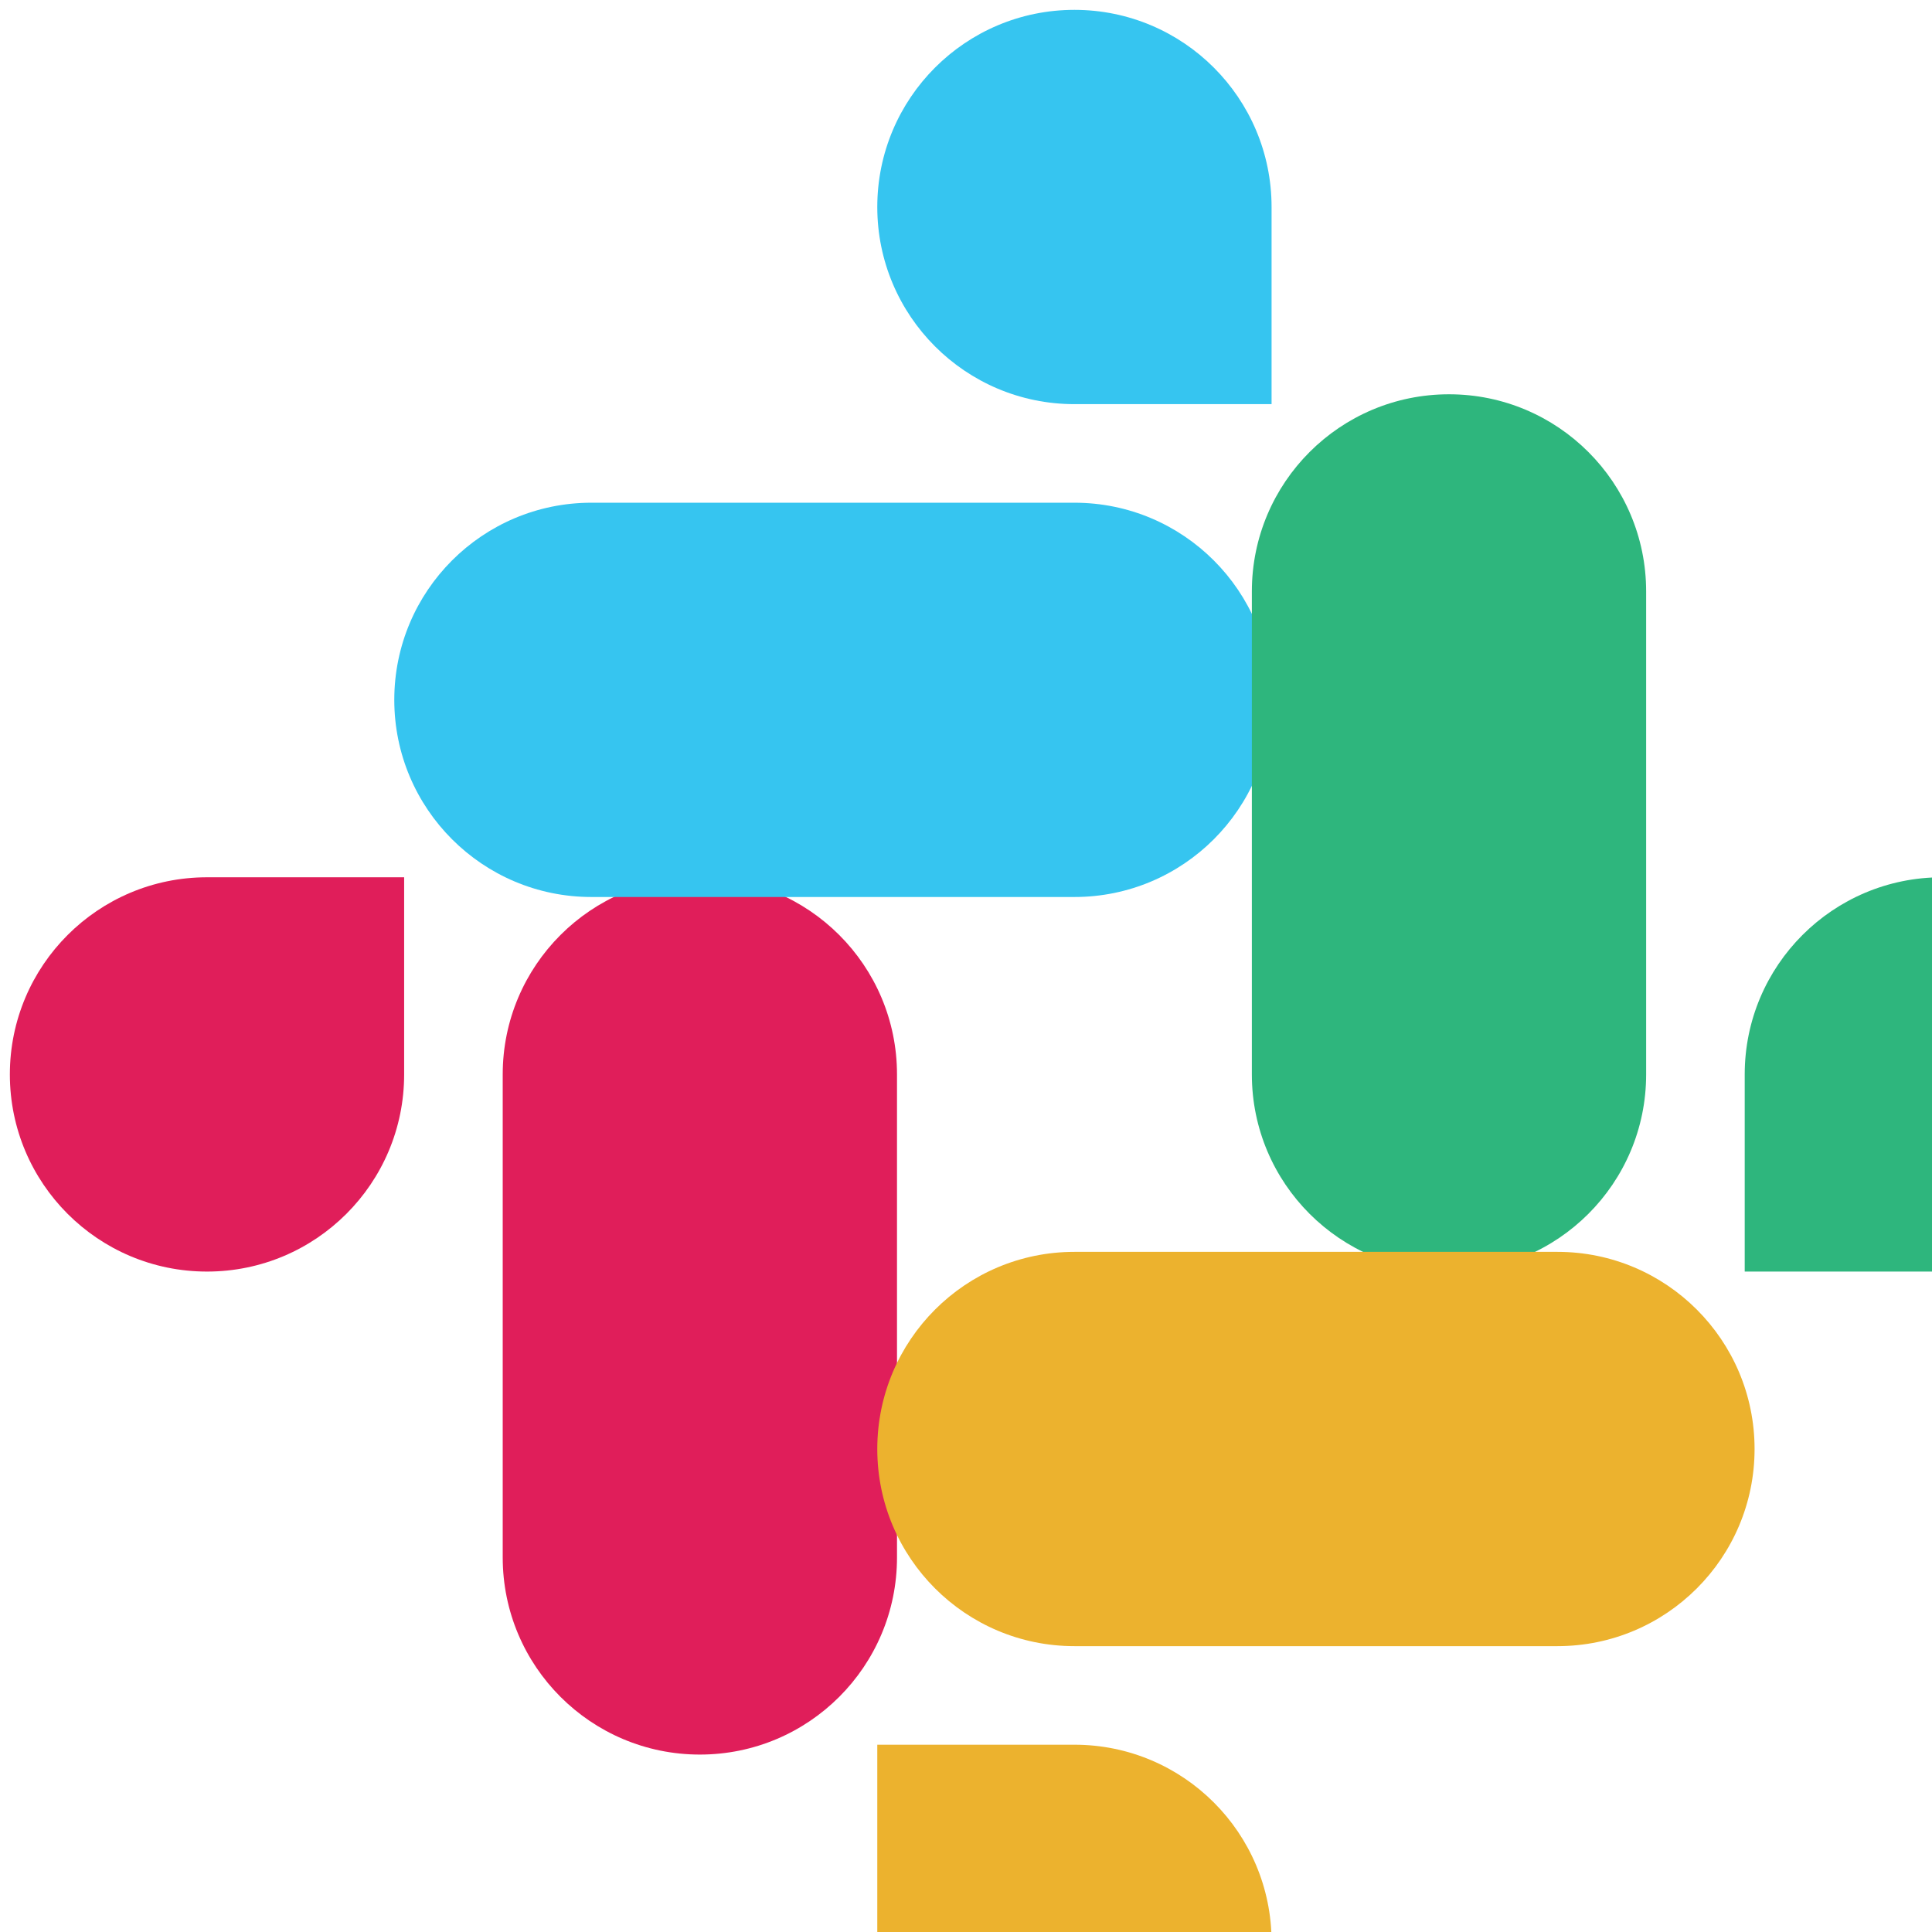 <?xml version="1.0" encoding="UTF-8"?>
<svg width="98" height="98" viewBox="0 0 98 98" xmlns="http://www.w3.org/2000/svg">
    <g fill="none" fill-rule="evenodd">
        <path d="M20.5 54.5c0 5.523-4.477 10-10 10s-10-4.477-10-10 4.477-10 10-10h10v10zm5 0c0-5.523 4.477-10 10-10s10 4.477 10 10v24.5c0 5.523-4.477 10-10 10s-10-4.477-10-10V54.5z" fill="#E01E5A"/>
        <path d="M54.5 20.5c-5.523 0-10-4.477-10-10s4.477-10 10-10 10 4.477 10 10v10h-10zm0 5c5.523 0 10 4.477 10 10s-4.477 10-10 10H30c-5.523 0-10-4.477-10-10s4.477-10 10-10h24.5z" fill="#36C5F0"/>
        <path d="M88.5 54.5c0-5.523 4.477-10 10-10s10 4.477 10 10-4.477 10-10 10h-10v-10zm-5 0c0 5.523-4.477 10-10 10s-10-4.477-10-10V30c0-5.523 4.477-10 10-10s10 4.477 10 10v24.5z" fill="#2EB67D"/>
        <path d="M54.5 88.5c5.523 0 10 4.477 10 10s-4.477 10-10 10-10-4.477-10-10v-10h10zm0-5c-5.523 0-10-4.477-10-10s4.477-10 10-10H79c5.523 0 10 4.477 10 10s-4.477 10-10 10H54.5z" fill="#ECB22E"/>
    </g>
</svg>